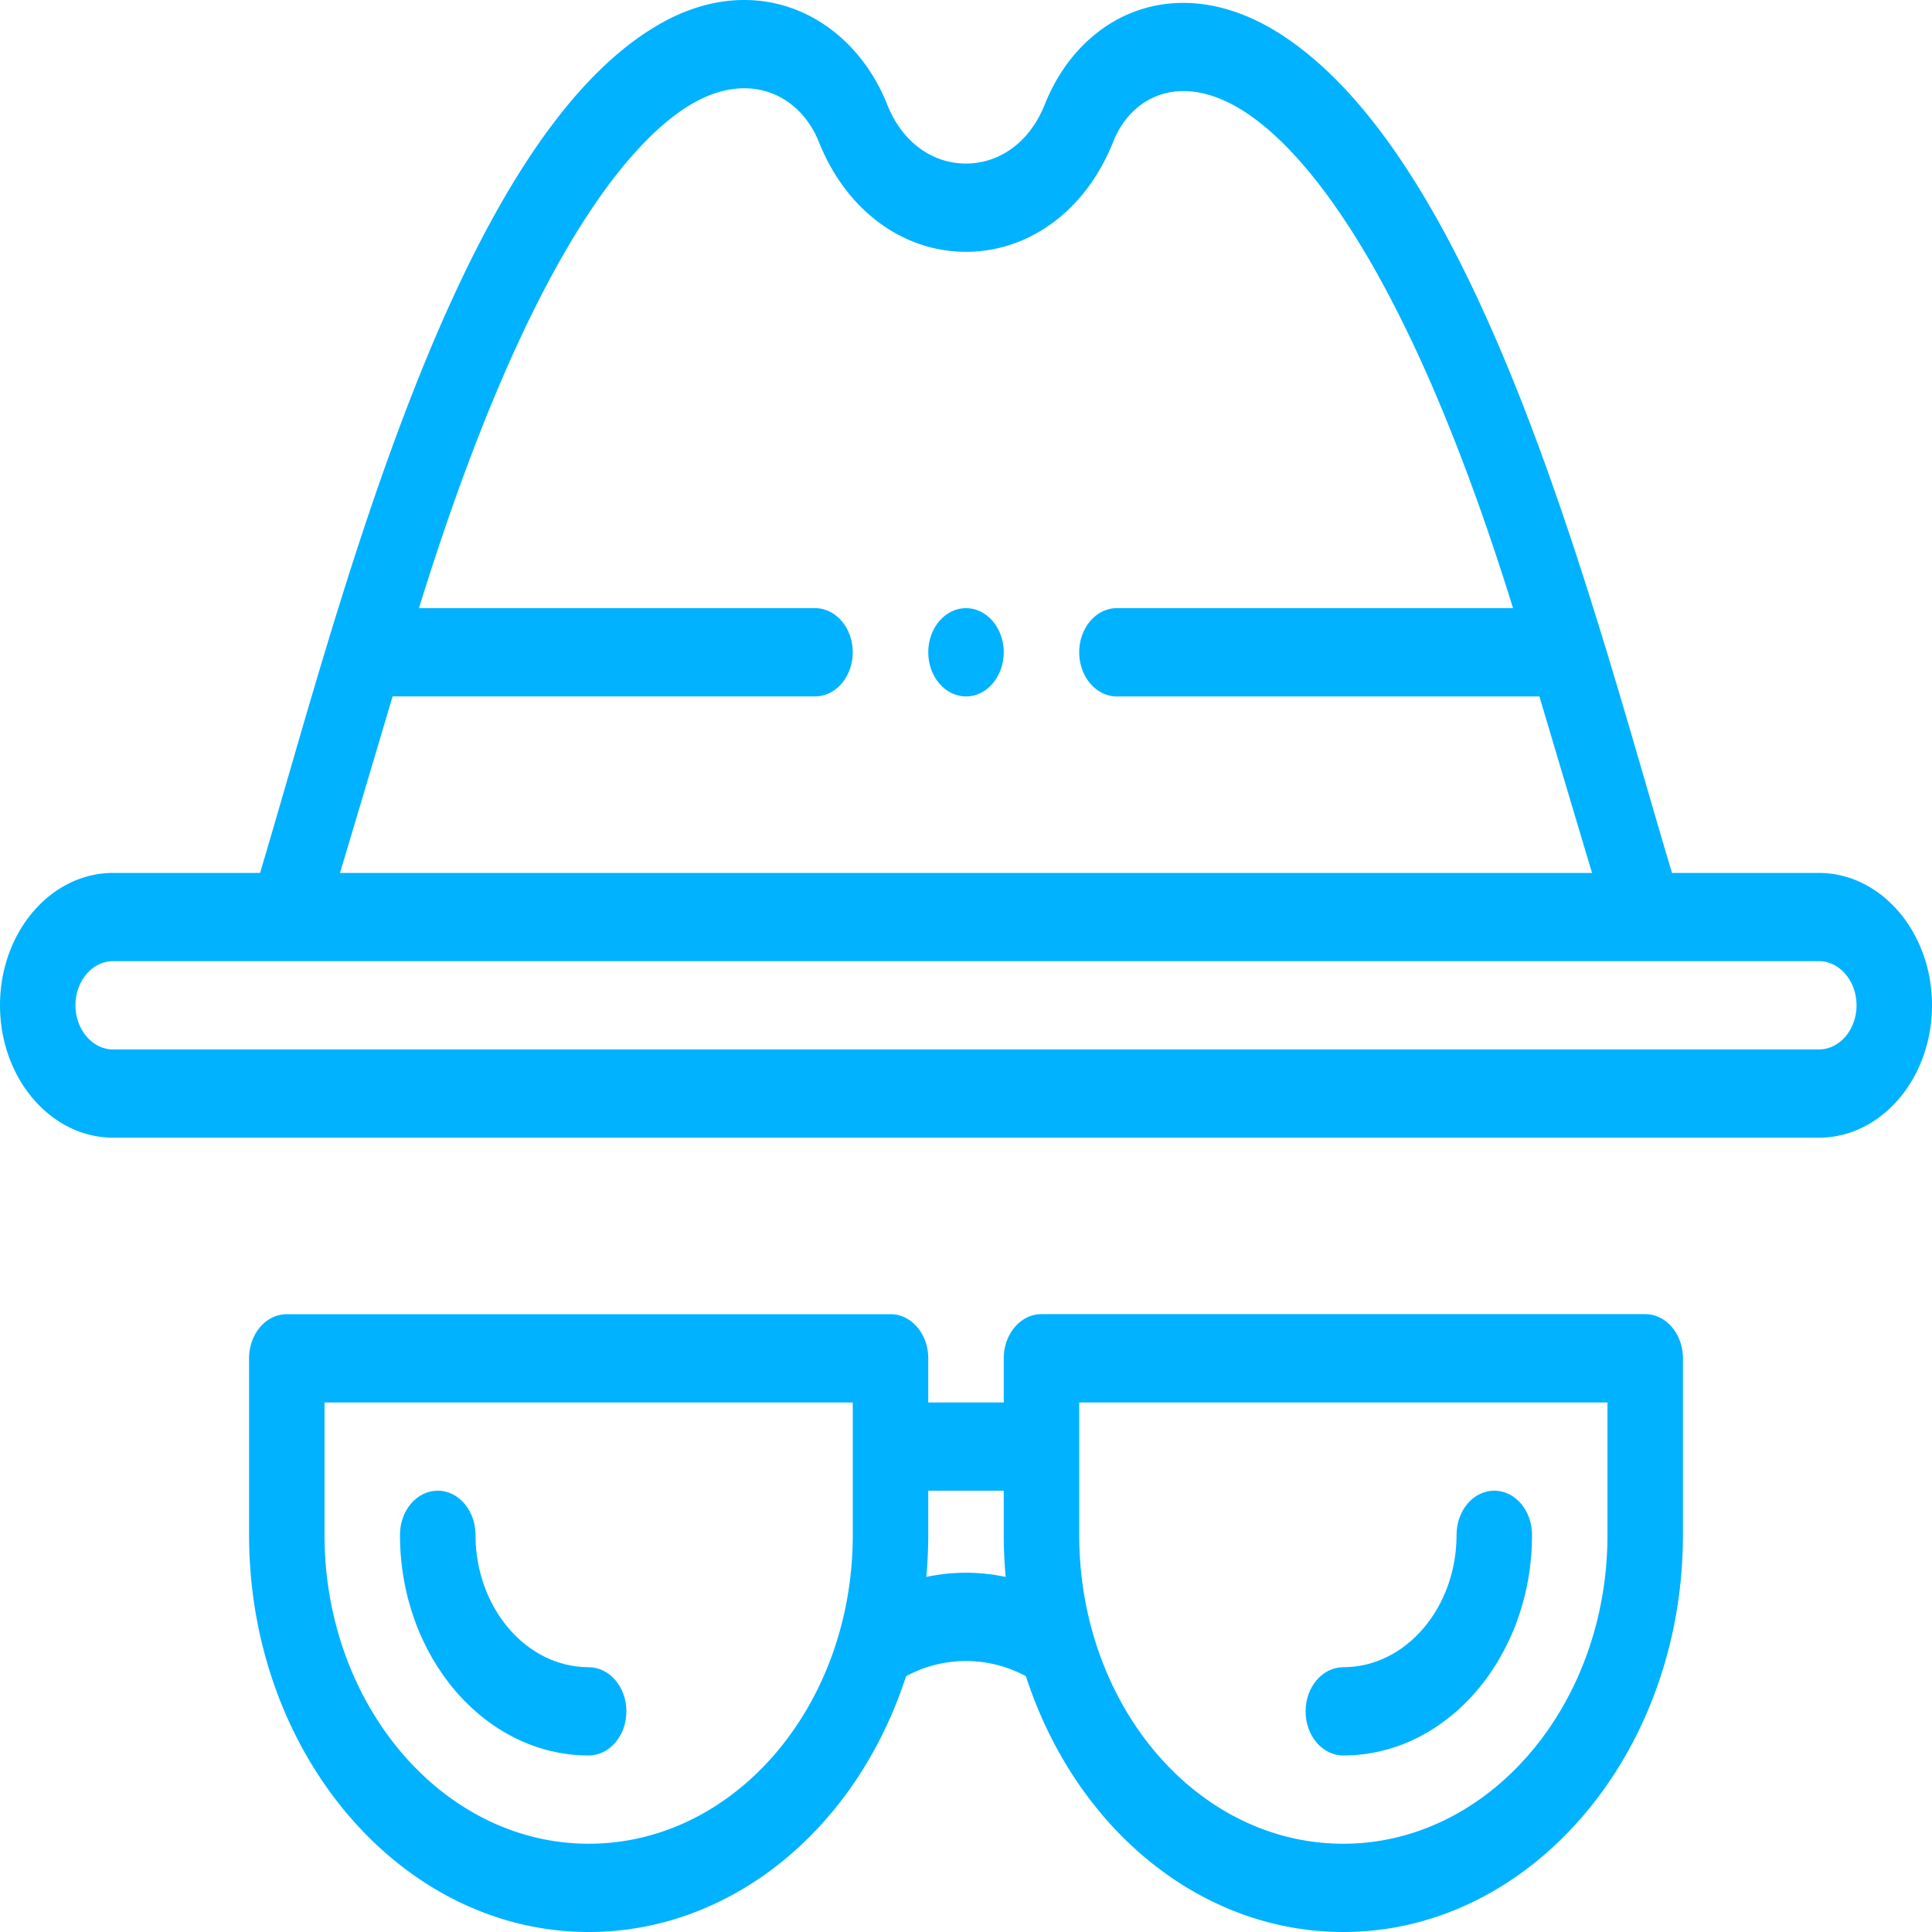 <svg width="35" height="35" viewBox="0 0 35 35" fill="none" xmlns="http://www.w3.org/2000/svg"><path d="M17.5 11.017c-.377 0-.684.358-.684.8 0 .44.307.8.684.8.377 0 .684-.36.684-.8 0-.442-.307-.8-.684-.8z" fill="#00B2FF"/><path d="M32.95 15.814h-2.66C28.886 11.132 26.852 2.922 23.166.598c-1.843-1.16-3.586-.35-4.24 1.297-.28.7-.836 1.068-1.427 1.068-.599 0-1.15-.376-1.426-1.067C15.442.305 13.74-.58 11.962.429 8.218 2.556 6.124 11.096 4.711 15.814H2.05C.918 15.814 0 16.887 0 18.212c0 1.322.92 2.398 2.05 2.398h30.9c1.132 0 2.05-1.073 2.05-2.398 0-1.322-.92-2.398-2.05-2.398zM7.111 12.616h7.654c.377 0 .683-.358.683-.8 0-.44-.306-.799-.683-.799H7.59c2.06-6.656 3.986-8.59 4.97-9.15 1.073-.608 1.956-.099 2.274.703.502 1.26 1.54 1.992 2.666 1.992 1.13 0 2.166-.735 2.666-1.992.327-.824 1.215-1.28 2.352-.565.989.624 2.908 2.622 4.892 9.012h-7.176c-.377 0-.683.358-.683.8 0 .441.306.8.683.8h7.654c.346 1.165.705 2.367.953 3.197H6.159c.248-.828.606-2.027.953-3.198zm25.837 6.396H2.051c-.377 0-.684-.36-.684-.8 0-.441.306-.8.684-.8h30.898c.377 0 .684.36.684.8 0 .441-.306.8-.684.8zm-16.815 4.796H5.195c-.377 0-.683.358-.683.8v3.197c0 3.967 2.76 7.195 6.152 7.195 2.57 0 4.846-1.849 5.75-4.634a2.28 2.28 0 012.171 0C19.49 33.15 21.765 35 24.335 35c3.393 0 6.153-3.228 6.153-7.195v-3.198c0-.441-.306-.8-.683-.8H18.867c-.377 0-.683.359-.683.8v.8h-1.368v-.8c0-.441-.306-.799-.683-.799zm-5.469 9.593c-2.638 0-4.785-2.51-4.785-5.596v-2.398h9.57v2.398c0 3.094-2.135 5.596-4.785 5.596zm8.887-7.994h9.57v2.398c0 3.086-2.146 5.596-4.785 5.596-2.657 0-4.785-2.51-4.785-5.596v-2.398zm-1.367 1.599v.8c0 .255.012.51.035.762a3.432 3.432 0 00-1.438 0 8.52 8.52 0 00.035-.763v-.8h1.368z" fill="#00B2FF"/><path d="M10.664 30.203c-1.13 0-2.05-1.076-2.05-2.398 0-.442-.307-.8-.684-.8-.378 0-.684.358-.684.8 0 2.204 1.533 3.997 3.418 3.997.378 0 .684-.358.684-.8 0-.44-.306-.799-.684-.799zm13.672 1.599c1.885 0 3.418-1.793 3.418-3.997 0-.442-.306-.8-.684-.8-.377 0-.683.358-.683.8 0 1.322-.92 2.398-2.051 2.398-.378 0-.684.358-.684.8 0 .441.306.8.684.8z" fill="#00B2FF"/></svg>
